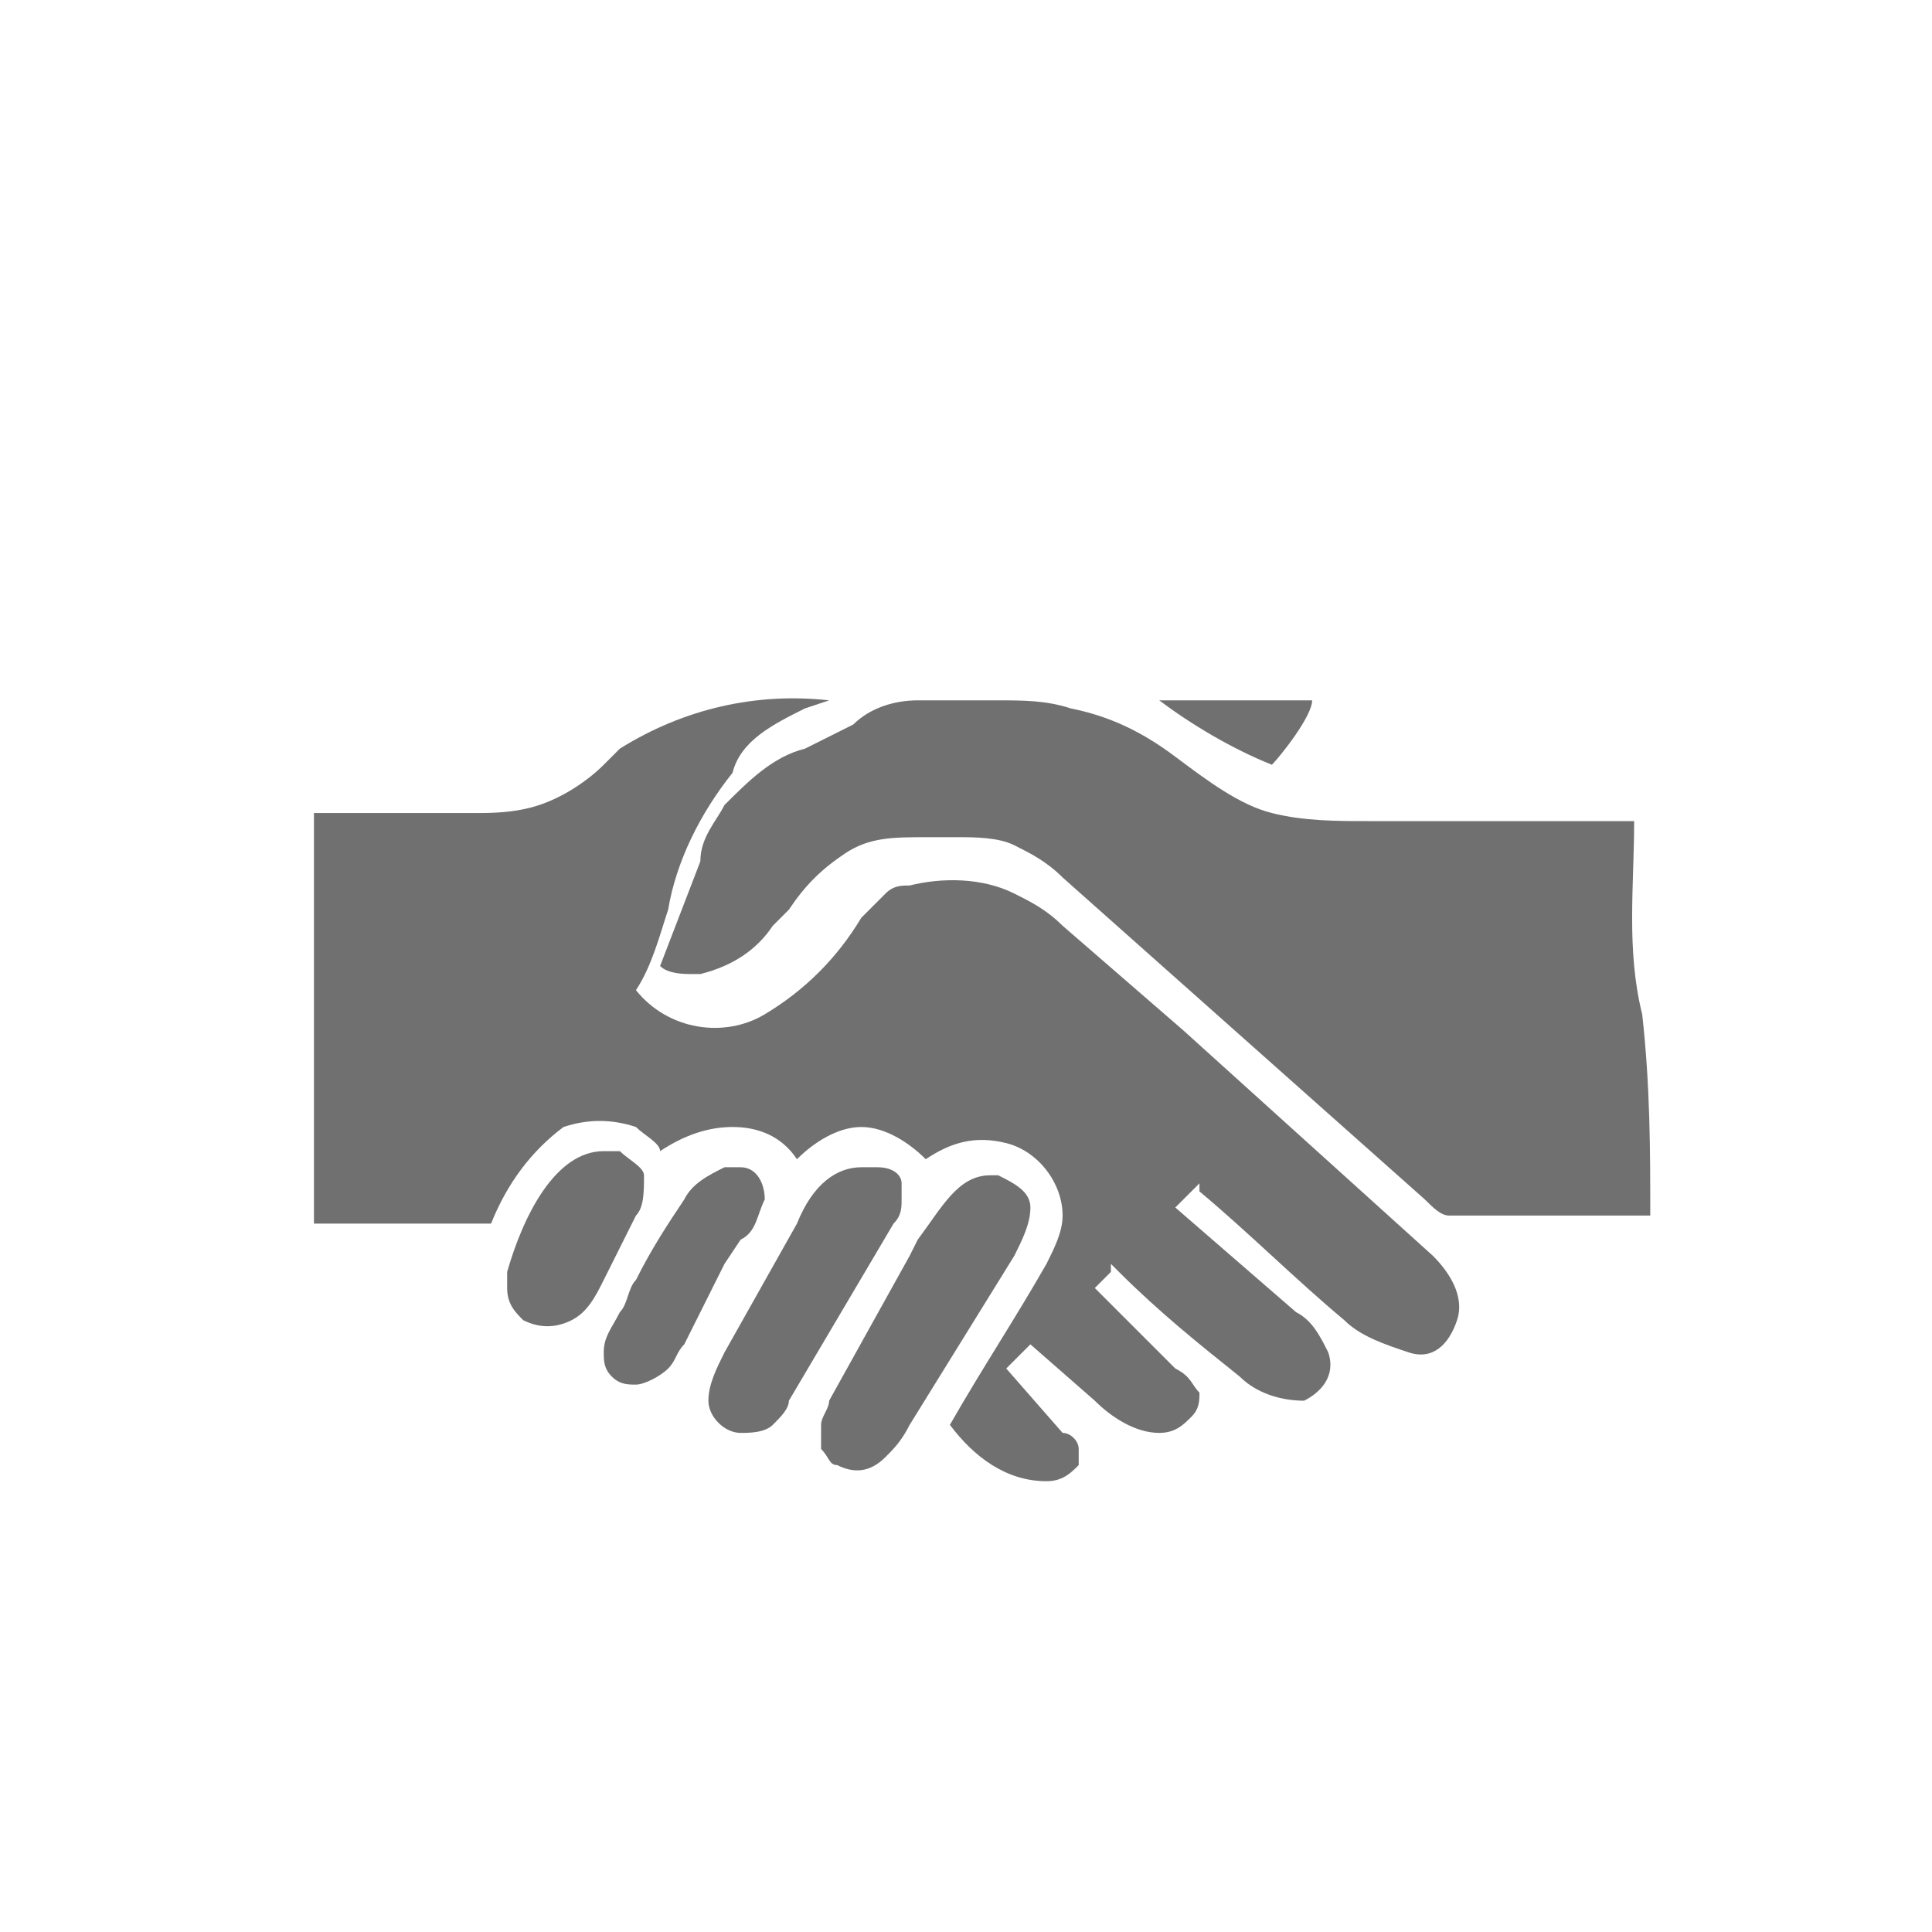 <?xml version="1.0" encoding="utf-8"?>
<!-- Generator: Adobe Illustrator 23.1.1, SVG Export Plug-In . SVG Version: 6.00 Build 0)  -->
<svg version="1.1" id="ic-transaction-staked" xmlns="http://www.w3.org/2000/svg" xmlns:xlink="http://www.w3.org/1999/xlink"
	 width="24" height="24" x="0px" y="0px" viewBox="0 0 24 24" style="enable-background:new 0 0 24 24;" xml:space="preserve">
<style type="text/css">
	.st0{fill:none;stroke:#707070;stroke-width:2;stroke-miterlimit:10;}
	.st1{fill:#707070;}
</style>
<g>
	<path class="st1" d="M17.8,15.6l-3.1-2.8l-1.5-1.3c-0.2-0.2-0.4-0.3-0.6-0.4c-0.4-0.2-0.9-0.2-1.3-0.1c-0.1,0-0.2,0-0.3,0.1
		c-0.1,0.1-0.2,0.2-0.3,0.3c-0.3,0.5-0.7,0.9-1.2,1.2c-0.5,0.3-1.2,0.2-1.6-0.3l0,0l0,0c0.2-0.3,0.3-0.7,0.4-1
		c0.1-0.6,0.4-1.2,0.8-1.7C9.2,9.2,9.6,9,10,8.8l0.3-0.1C9.4,8.6,8.5,8.8,7.7,9.3L7.5,9.5C7.3,9.7,7,9.9,6.7,10
		c-0.3,0.1-0.6,0.1-0.8,0.1h-2c0,0,0,0,0,0.1v4.9c0,0,0,0.1,0,0.1h2.2C6.3,14.7,6.6,14.3,7,14c0.3-0.1,0.6-0.1,0.9,0
		c0.1,0.1,0.3,0.2,0.3,0.3C8.5,14.1,8.8,14,9.1,14c0.3,0,0.6,0.1,0.8,0.4c0.2-0.2,0.5-0.4,0.8-0.4l0,0c0.3,0,0.6,0.2,0.8,0.4
		c0.3-0.2,0.6-0.3,1-0.2c0.4,0.1,0.7,0.5,0.7,0.9c0,0.2-0.1,0.4-0.2,0.6c-0.4,0.7-0.8,1.3-1.2,2c0.3,0.4,0.7,0.7,1.2,0.7l0,0
		c0.2,0,0.3-0.1,0.4-0.2c0-0.1,0-0.2,0-0.2c0-0.1-0.1-0.2-0.2-0.2L12.5,17l0.3-0.3l0.8,0.7c0.2,0.2,0.5,0.4,0.8,0.4l0,0
		c0.2,0,0.3-0.1,0.4-0.2c0.1-0.1,0.1-0.2,0.1-0.3c-0.1-0.1-0.1-0.2-0.3-0.3l-1-1V16V16l0.2-0.2v-0.1l0.1,0.1c0.5,0.5,1,0.9,1.5,1.3
		c0.2,0.2,0.5,0.3,0.8,0.3c0.2-0.1,0.4-0.3,0.3-0.6c-0.1-0.2-0.2-0.4-0.4-0.5L14.6,15l0.3-0.3v0.1c0.6,0.5,1.2,1.1,1.8,1.6
		c0.2,0.2,0.5,0.3,0.8,0.4c0.3,0.1,0.5-0.1,0.6-0.4C18.2,16.1,18,15.8,17.8,15.6z"/>
	<path class="st1" d="M20.3,10.2c-0.2,0-0.7,0-0.9,0H17c-0.4,0-0.8,0-1.2-0.1C15.4,10,15,9.7,14.6,9.4c-0.4-0.3-0.8-0.5-1.3-0.6
		c-0.3-0.1-0.6-0.1-0.9-0.1h-0.4c-0.2,0-0.4,0-0.6,0c-0.3,0-0.6,0.1-0.8,0.3c-0.2,0.1-0.4,0.2-0.6,0.3c-0.4,0.1-0.7,0.4-1,0.7
		c-0.1,0.2-0.3,0.4-0.3,0.7L8.2,12l0,0l0,0c0.1,0.1,0.3,0.1,0.4,0.1h0.1c0.4-0.1,0.7-0.3,0.9-0.6l0.2-0.2c0.2-0.3,0.4-0.5,0.7-0.7
		c0.3-0.2,0.6-0.2,1-0.2h0.4c0.2,0,0.5,0,0.7,0.1c0.2,0.1,0.4,0.2,0.6,0.4l4.5,4c0.1,0.1,0.2,0.2,0.3,0.2h1.5h1c0-0.8,0-1.6-0.1-2.5
		C20.2,11.8,20.3,11,20.3,10.2z"/>
	<path class="st1" d="M6.5,16.4c0.2,0.1,0.4,0.1,0.6,0c0.2-0.1,0.3-0.3,0.4-0.5l0.4-0.8c0.1-0.1,0.1-0.3,0.1-0.5
		c0-0.1-0.2-0.2-0.3-0.3H7.5c-0.6,0-1,0.8-1.2,1.5c0,0.1,0,0.1,0,0.2C6.3,16.2,6.4,16.3,6.5,16.4z"/>
	<path class="st1" d="M9.5,14.9c0-0.2-0.1-0.4-0.3-0.4c0,0,0,0,0,0H9.1H9c-0.2,0.1-0.4,0.2-0.5,0.4c-0.2,0.3-0.4,0.6-0.6,1
		c-0.1,0.1-0.1,0.3-0.2,0.4c-0.1,0.2-0.2,0.3-0.2,0.5c0,0.1,0,0.2,0.1,0.3c0.1,0.1,0.2,0.1,0.3,0.1c0.1,0,0.3-0.1,0.4-0.2
		c0.1-0.1,0.1-0.2,0.2-0.3l0.5-1l0.2-0.3C9.4,15.3,9.4,15.1,9.5,14.9z"/>
	<path class="st1" d="M11.2,14.7c0-0.1-0.1-0.2-0.3-0.2h-0.2c-0.3,0-0.6,0.2-0.8,0.7L9,16.8c-0.1,0.2-0.2,0.4-0.2,0.6
		c0,0.2,0.2,0.4,0.4,0.4c0.1,0,0.3,0,0.4-0.1c0.1-0.1,0.2-0.2,0.2-0.3l1.3-2.2c0.1-0.1,0.1-0.2,0.1-0.3
		C11.2,14.8,11.2,14.7,11.2,14.7z"/>
	<path class="st1" d="M12.4,14.6h-0.1c-0.4,0-0.6,0.4-0.9,0.8l-0.1,0.2l-1,1.8c0,0.1-0.1,0.2-0.1,0.3c0,0.1,0,0.2,0,0.3
		c0.1,0.1,0.1,0.2,0.2,0.2c0.2,0.1,0.4,0.1,0.6-0.1c0.1-0.1,0.2-0.2,0.3-0.4l1.3-2.1c0.1-0.2,0.2-0.4,0.2-0.6
		C12.8,14.8,12.6,14.7,12.4,14.6z"/>
	<path class="st1" d="M15.8,9.5L15.8,9.5c0.1-0.1,0.5-0.6,0.5-0.8c0-0.1,0-0.1,0,0c-0.2,0-0.4,0-0.6,0h-1.3
		C14.8,9,15.3,9.3,15.8,9.5L15.8,9.5z"/>
</g>
</svg>
